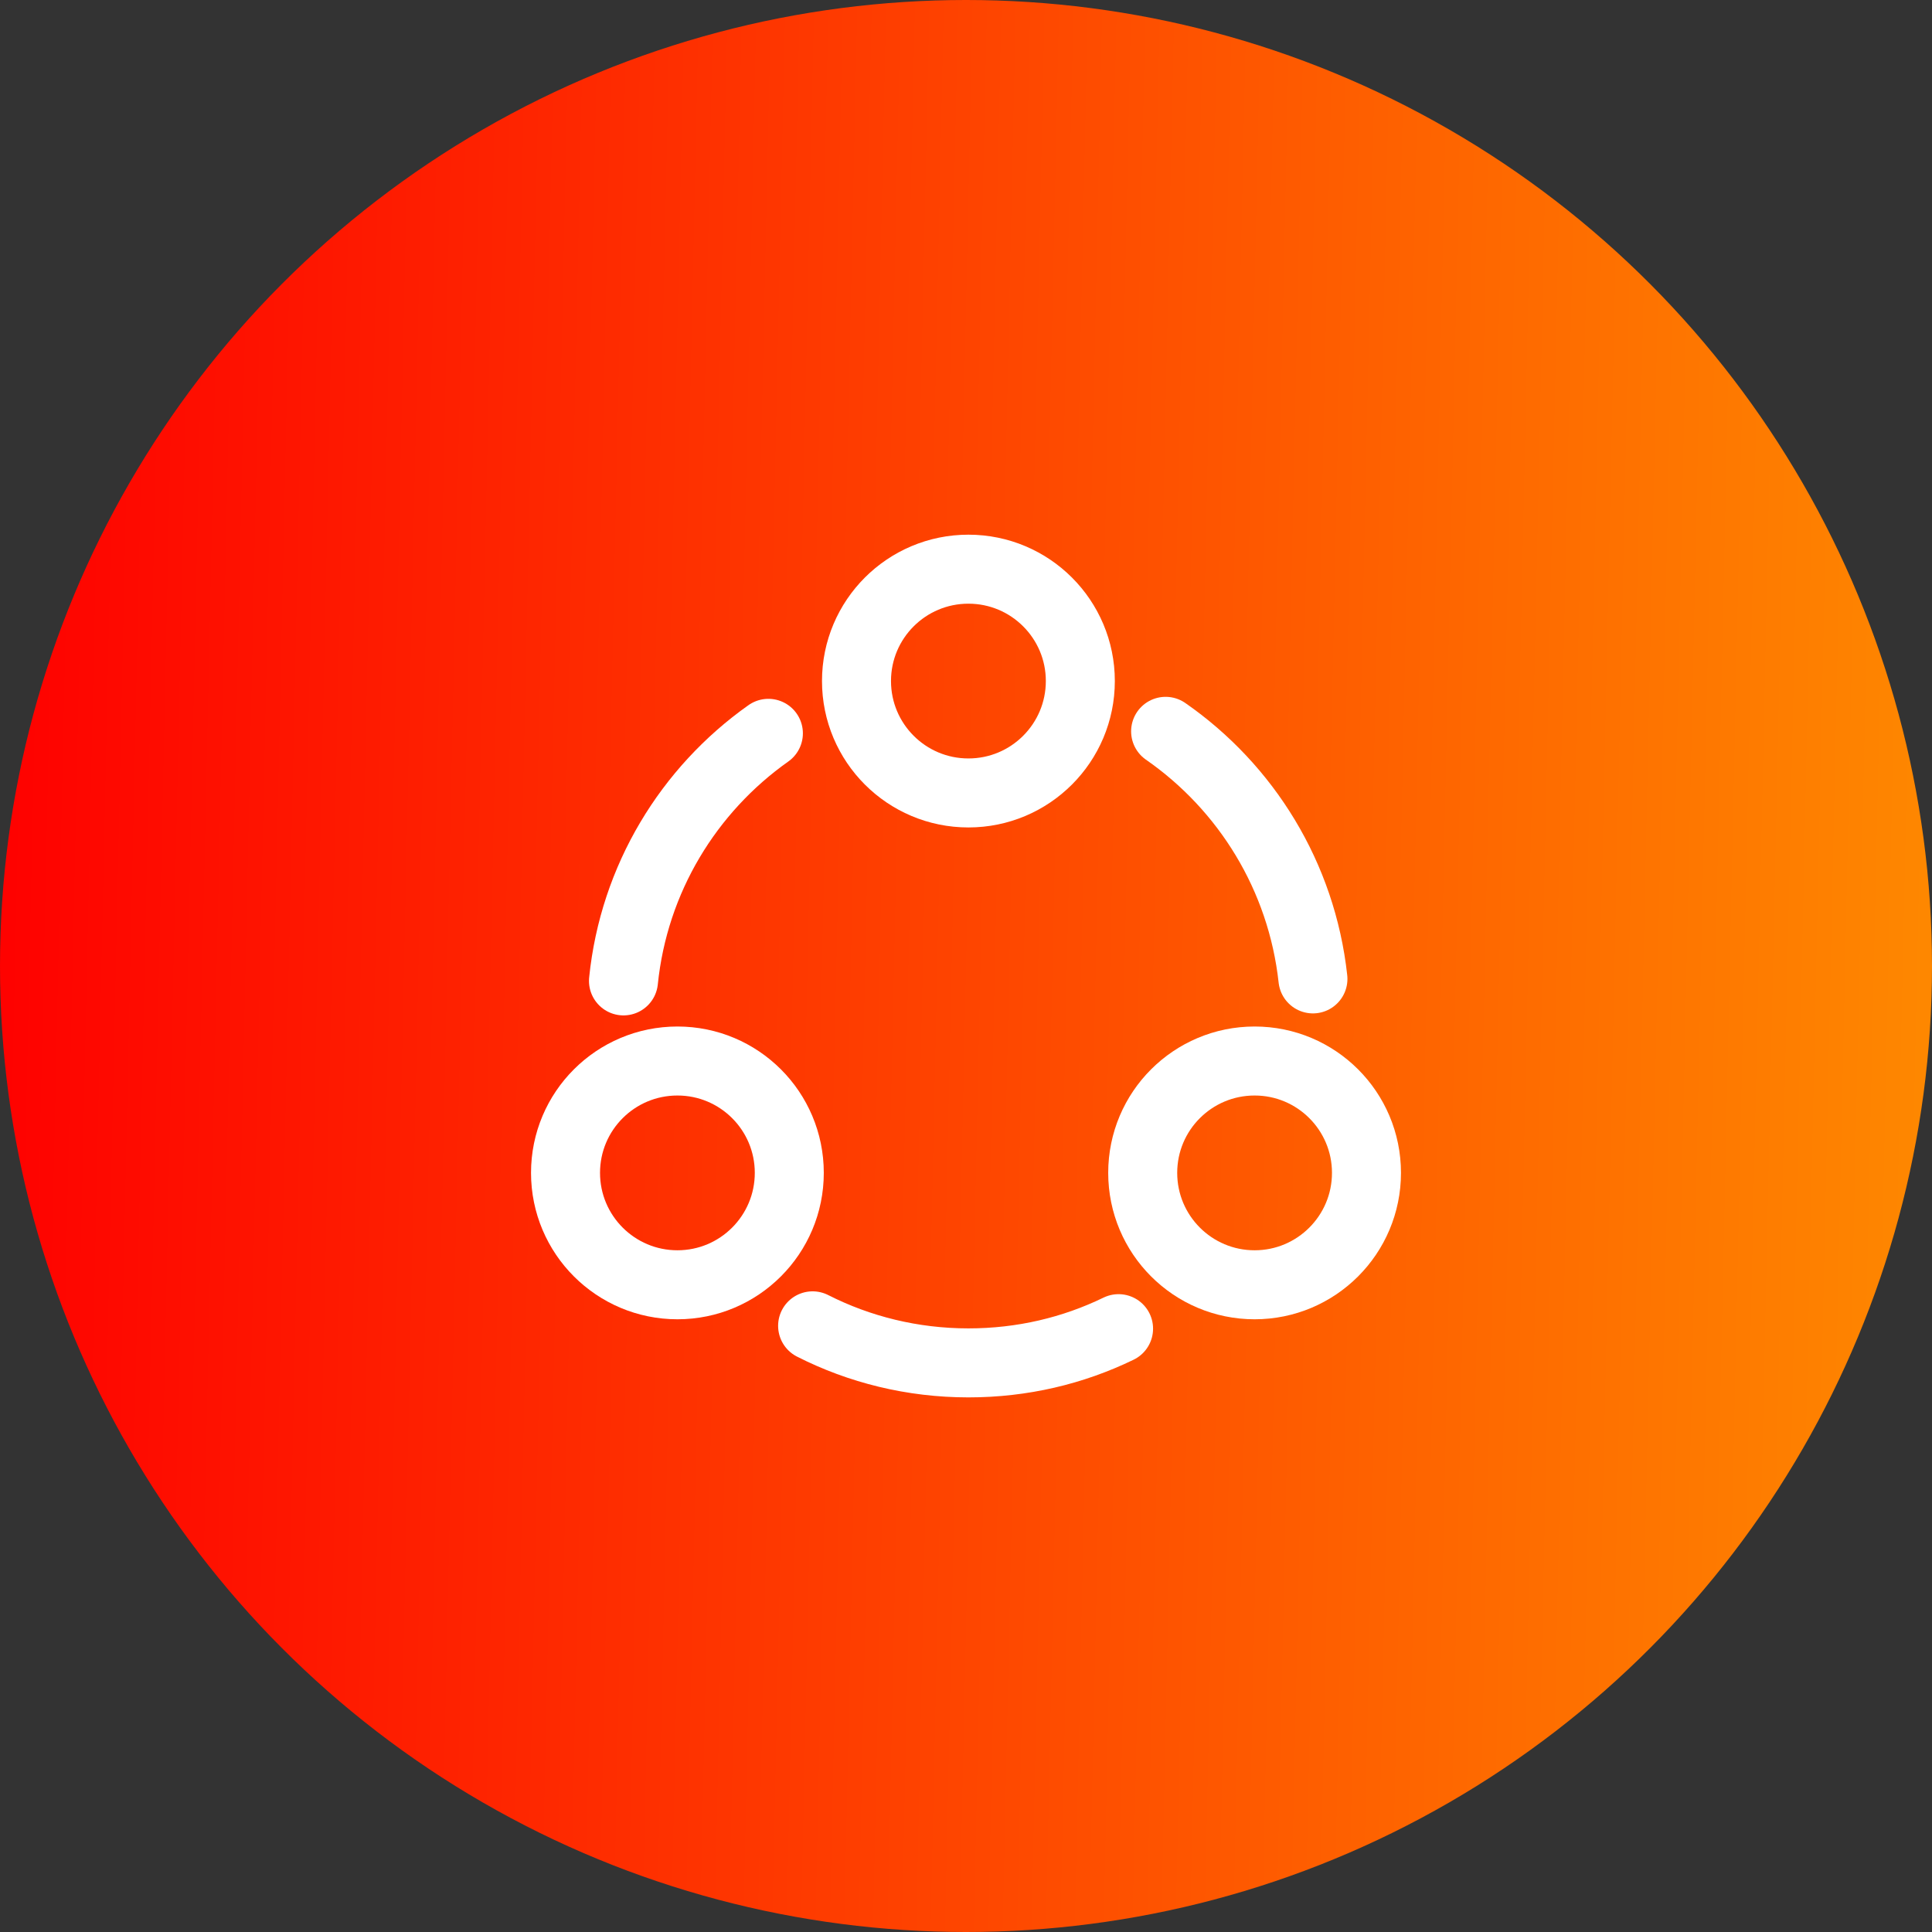<svg width="28" height="28" viewBox="0 0 28 28" fill="none" xmlns="http://www.w3.org/2000/svg">
<rect x="0" y="0" width="28" height="28" fill="#333333" stroke="none"/>
<circle cx="14" cy="14" r="14" fill="url(#paint0_linear_159:2295)"/>
<path d="M16.893 10.599C18.06 11.41 18.865 12.699 19.028 14.187" stroke="white" stroke-linecap="round" stroke-linejoin="round"/>
<path d="M9.036 14.216C9.187 12.734 9.981 11.445 11.136 10.628" stroke="white" stroke-linecap="round" stroke-linejoin="round"/>
<path d="M11.777 19.215C12.454 19.559 13.224 19.752 14.035 19.752C14.817 19.752 15.552 19.576 16.211 19.256" stroke="white" stroke-linecap="round" stroke-linejoin="round"/>
<path d="M14.035 11.492C14.931 11.492 15.657 10.766 15.657 9.87C15.657 8.975 14.931 8.249 14.035 8.249C13.139 8.249 12.413 8.975 12.413 9.87C12.413 10.766 13.139 11.492 14.035 11.492Z" stroke="white" stroke-linecap="round" stroke-linejoin="round"/>
<path d="M9.818 18.62C10.713 18.62 11.439 17.894 11.439 16.998C11.439 16.102 10.713 15.377 9.818 15.377C8.922 15.377 8.196 16.102 8.196 16.998C8.196 17.894 8.922 18.62 9.818 18.62Z" stroke="white" stroke-linecap="round" stroke-linejoin="round"/>
<path d="M18.183 18.62C19.078 18.62 19.804 17.894 19.804 16.998C19.804 16.102 19.078 15.377 18.183 15.377C17.287 15.377 16.561 16.102 16.561 16.998C16.561 17.894 17.287 18.62 18.183 18.62Z" stroke="white" stroke-linecap="round" stroke-linejoin="round"/>
<defs>
<linearGradient id="paint0_linear_159:2295" x1="0" y1="0" x2="28.598" y2="0.624" gradientUnits="userSpaceOnUse">
<stop stop-color="#FE0000"/>
<stop offset="1" stop-color="#FE8900"/>
</linearGradient>
</defs>
</svg>
